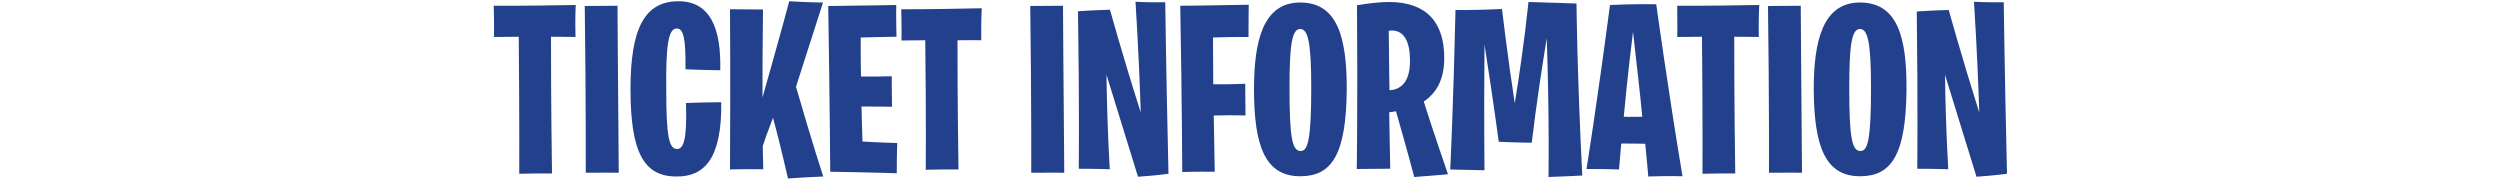 <?xml version="1.0" encoding="utf-8"?>
<!-- Generator: Adobe Illustrator 21.1.0, SVG Export Plug-In . SVG Version: 6.00 Build 0)  -->
<svg version="1.1" id="Layer_1" xmlns="http://www.w3.org/2000/svg" xmlns:xlink="http://www.w3.org/1999/xlink" x="0px" y="0px"
	 viewBox="0 0 1000 72" style="enable-background:new 0 0 1000 72;" xml:space="preserve">
<style type="text/css">
	.st0{fill:#23408C;}
</style>
<path class="st0" d="M197.6,14.8l9.9-0.1c0.3,33.3,0.2,54.8,0.2,54.8c8.6-0.2,13.1-0.1,13.1-0.1c-0.4-29-0.4-45.2-0.4-54.7
	c5.9,0,9.8,0.1,9.8,0.1C230,6.7,230.3,2,230.3,2c-22.8,0.4-32.8,0.3-32.8,0.3C197.7,11.3,197.6,14.8,197.6,14.8z"/>
<path class="st0" d="M234.3,69.1c8.5-0.1,13.2,0,13.2,0C247.2,34.4,247,2.3,247,2.3c-8.5,0.1-13.1,0.1-13.1,0.1
	C234.4,39.7,234.3,69.1,234.3,69.1z"/>
<path class="st0" d="M270.6,70.6c10.8,0.1,18.2-6.7,17.9-29.7c0,0-6.5,0-14.1,0.3c0.5,15.4-1.2,18.4-3.6,18.4c-3.3,0-4.3-5.5-4.3-24
	c-0.2-17.8,0.9-24.2,4.2-24.2c2.8,0,3.6,4.2,3.5,16.3c0,0,5.4,0.3,13.9,0.4c0.4-16.2-3.7-27.6-16.7-27.6
	c-13.9,0-19.2,11.5-19.2,35.2C252.2,60.9,257.5,70.6,270.6,70.6z"/>
<path class="st0" d="M315.2,71.4c0,0,6.5-0.5,14.1-0.8c0,0-4.6-14-10.9-35.9c2-6.3,5.8-18.1,10.8-33.7c0,0-5,0-13.5-0.5
	c0,0-3.4,12.8-10.7,38.5c0-9.6,0-21,0.2-35.2c0,0-4.5,0-13.2-0.1c0,0,0.2,26.9,0,64.1c0,0,3.9-0.2,13.3-0.1c0,0-0.1-3.2-0.2-9.3
	c0.7-2.1,2-5.9,4.1-11.3C310.6,52.2,312.6,60.1,315.2,71.4z"/>
<path class="st0" d="M332.1,68.7c14.4,0.2,26.6,0.6,26.6,0.6c0-8,0.2-12.1,0.2-12.1c-8.4-0.2-13.9-0.6-13.9-0.6
	c-0.2-5-0.3-9.7-0.4-14c6.9,0,12.2,0.1,12.2,0.1c-0.1-7.1-0.1-12.2-0.1-12.2c-7.3,0.2-11.5,0.1-12.3,0.1c-0.2-9.7-0.1-15.6-0.1-15.6
	c6.4-0.2,14.3-0.3,14.3-0.3C358.4,7.3,358.5,2,358.5,2c-19.4,0.3-27.2,0.4-27.2,0.4C331.9,41.1,332.1,68.7,332.1,68.7z"/>
<path class="st0" d="M360.6,16.2l9.5-0.1c0.4,32.8,0.2,51.8,0.2,51.8c8.7-0.2,13.1-0.1,13.1-0.1C383,39.9,383,25.1,383,16.1
	c5.1-0.1,9.5,0,9.5,0c-0.1-8,0.2-12.8,0.2-12.8c-22.8,0.5-32.2,0.4-32.2,0.4C360.7,12.6,360.6,16.2,360.6,16.2z"/>
<path class="st0" d="M412.5,69.1c8.5-0.1,13.2,0,13.2,0c-0.3-34.7-0.5-66.8-0.5-66.8c-8.5,0.1-13.1,0.1-13.1,0.1
	C412.6,39.7,412.5,69.1,412.5,69.1z"/>
<path class="st0" d="M431.5,67.5c7.2,0,12.4,0.2,12.4,0.2c-0.9-15.5-1.2-29.2-1.3-37.8c7.8,25.2,12.6,40.8,12.6,40.8
	c8.3-0.6,12.2-1.2,12.2-1.2c-1-42.8-1.3-68.6-1.3-68.6c-7.4,0.1-11.9-0.2-11.9-0.2c1.2,19,1.8,34.8,2.1,44.3
	C449,22.1,444,3.9,444,3.9c-7.7,0.2-12.8,0.6-12.8,0.6C431.8,43.5,431.5,67.5,431.5,67.5z"/>
<path class="st0" d="M472.9,68.8c0,0,5.4-0.2,13-0.1l-0.4-22.5c8.4-0.2,12.7,0,12.7,0c-0.1-7.5-0.1-12.7-0.1-12.7
	c-7.1,0.3-11.4,0.2-12.8,0.2c-0.1-12.4-0.1-18.7-0.1-18.7c9.3-0.3,14.2-0.2,14.2-0.2c0-8.4,0.1-12.9,0.1-12.9
	c-14.9,0.3-27.4,0.4-27.4,0.4C472.8,41.2,472.9,68.8,472.9,68.8z"/>
<path class="st0" d="M520.1,70.5c12.5,0,18.4-8.4,18.6-34.9c0-20.4-3.6-34.6-18.6-34.6c-14.9,0-18.5,15.4-18.5,34.7
	C501.6,58.7,506.2,70.5,520.1,70.5z M520.3,60.4c-3.4,0-4.5-5-4.5-25.3c0-17.3,1-23.5,4.3-23.5c3.1,0,4.4,5.3,4.4,23.6
	C524.5,56,523.1,60.4,520.3,60.4z"/>
<path class="st0" d="M565.7,70.8c8.5-0.6,13.5-1.1,13.5-1.1c-5.8-16.8-8.9-26.5-9.7-29.1c5.1-3.4,8.2-8.8,8.2-17.4
	c0-14.3-7.1-22.4-22.1-22.4c-3.7,0-8,0.5-12.8,1.3c0.3,40.5-0.1,65.5-0.1,65.5c7.7-0.1,13.4-0.1,13.4-0.1
	c-0.2-10.8-0.4-18.5-0.4-22.6c0.9-0.1,1.8-0.2,2.7-0.4C563.1,60.9,565.7,70.8,565.7,70.8z M555.8,36.1c0,0-0.2-10.8-0.3-23.8
	c0,0,0.9-0.1,1.2-0.1c5.1,0,7.3,4.7,7.3,12.1C564,32.7,560.5,35.8,555.8,36.1z"/>
<path class="st0" d="M580.1,67.8c5.7,0.1,13.7,0.3,13.7,0.3c-0.2-18.5-0.1-38.8,0-50.3c3.8,24.4,5.7,38.9,5.7,38.9
	c6.2,0.3,13.2,0.4,13.2,0.4c1.8-15.3,4.3-31.5,6-41.8c1.1,32.4,0.7,55.5,0.7,55.5c6.6-0.2,13.5-0.6,13.5-0.6
	c-2.1-42-2.3-68.8-2.3-68.8c-9.1-0.3-19.2-0.6-19.2-0.6c-1.6,15.2-3.8,30.3-5.5,40.5c-3-19.6-5.1-37.7-5.1-37.7
	c-10.2,0.5-18.6,0.4-18.6,0.4C581.4,40.3,580.1,67.8,580.1,67.8z"/>
<path class="st0" d="M634.6,67.6c8.9,0,13,0.2,13,0.2l0.9-10.4c4.2,0,7.4,0.1,9.6,0.1c0.9,8.8,1.2,13.1,1.2,13.1
	c8.4-0.3,13.7-0.1,13.7-0.1c-5.9-35.3-10.5-68.8-10.5-68.8S654.5,1.5,644,2C638.7,42.2,634.6,67.6,634.6,67.6z M653.2,12.7
	c1.6,14.2,2.9,25.2,3.7,34c-4.9,0.1-7.4,0-7.4,0C651,30.8,652.5,18.3,653.2,12.7z"/>
<path class="st0" d="M670.9,14.8l9.9-0.1c0.3,33.3,0.2,54.8,0.2,54.8c8.6-0.2,13.1-0.1,13.1-0.1c-0.4-29-0.4-45.2-0.4-54.7
	c5.9,0,9.8,0.1,9.8,0.1C703.4,6.7,703.7,2,703.7,2c-22.8,0.4-32.8,0.3-32.8,0.3C671,11.3,670.9,14.8,670.9,14.8z"/>
<path class="st0" d="M707.6,69.1c8.5-0.1,13.2,0,13.2,0c-0.3-34.7-0.5-66.8-0.5-66.8c-8.5,0.1-13.1,0.1-13.1,0.1
	C707.7,39.7,707.6,69.1,707.6,69.1z"/>
<path class="st0" d="M744,70.5c12.5,0,18.4-8.4,18.6-34.9C762.7,15.1,759.1,1,744,1c-14.9,0-18.5,15.4-18.5,34.7
	C725.6,58.7,730.2,70.5,744,70.5z M744.2,60.4c-3.4,0-4.5-5-4.5-25.3c0-17.3,1-23.5,4.3-23.5c3.1,0,4.4,5.3,4.4,23.6
	C748.4,56,747.1,60.4,744.2,60.4z"/>
<path class="st0" d="M766.9,67.5c7.2,0,12.4,0.2,12.4,0.2c-0.9-15.5-1.2-29.2-1.3-37.8c7.8,25.2,12.6,40.8,12.6,40.8
	c8.3-0.6,12.2-1.2,12.2-1.2c-1-42.8-1.3-68.6-1.3-68.6c-7.4,0.1-11.9-0.2-11.9-0.2c1.2,19,1.8,34.8,2.1,44.3
	c-7.2-22.8-12.2-41-12.2-41c-7.7,0.2-12.8,0.6-12.8,0.6C767.2,43.5,766.9,67.5,766.9,67.5z"/>
</svg>
